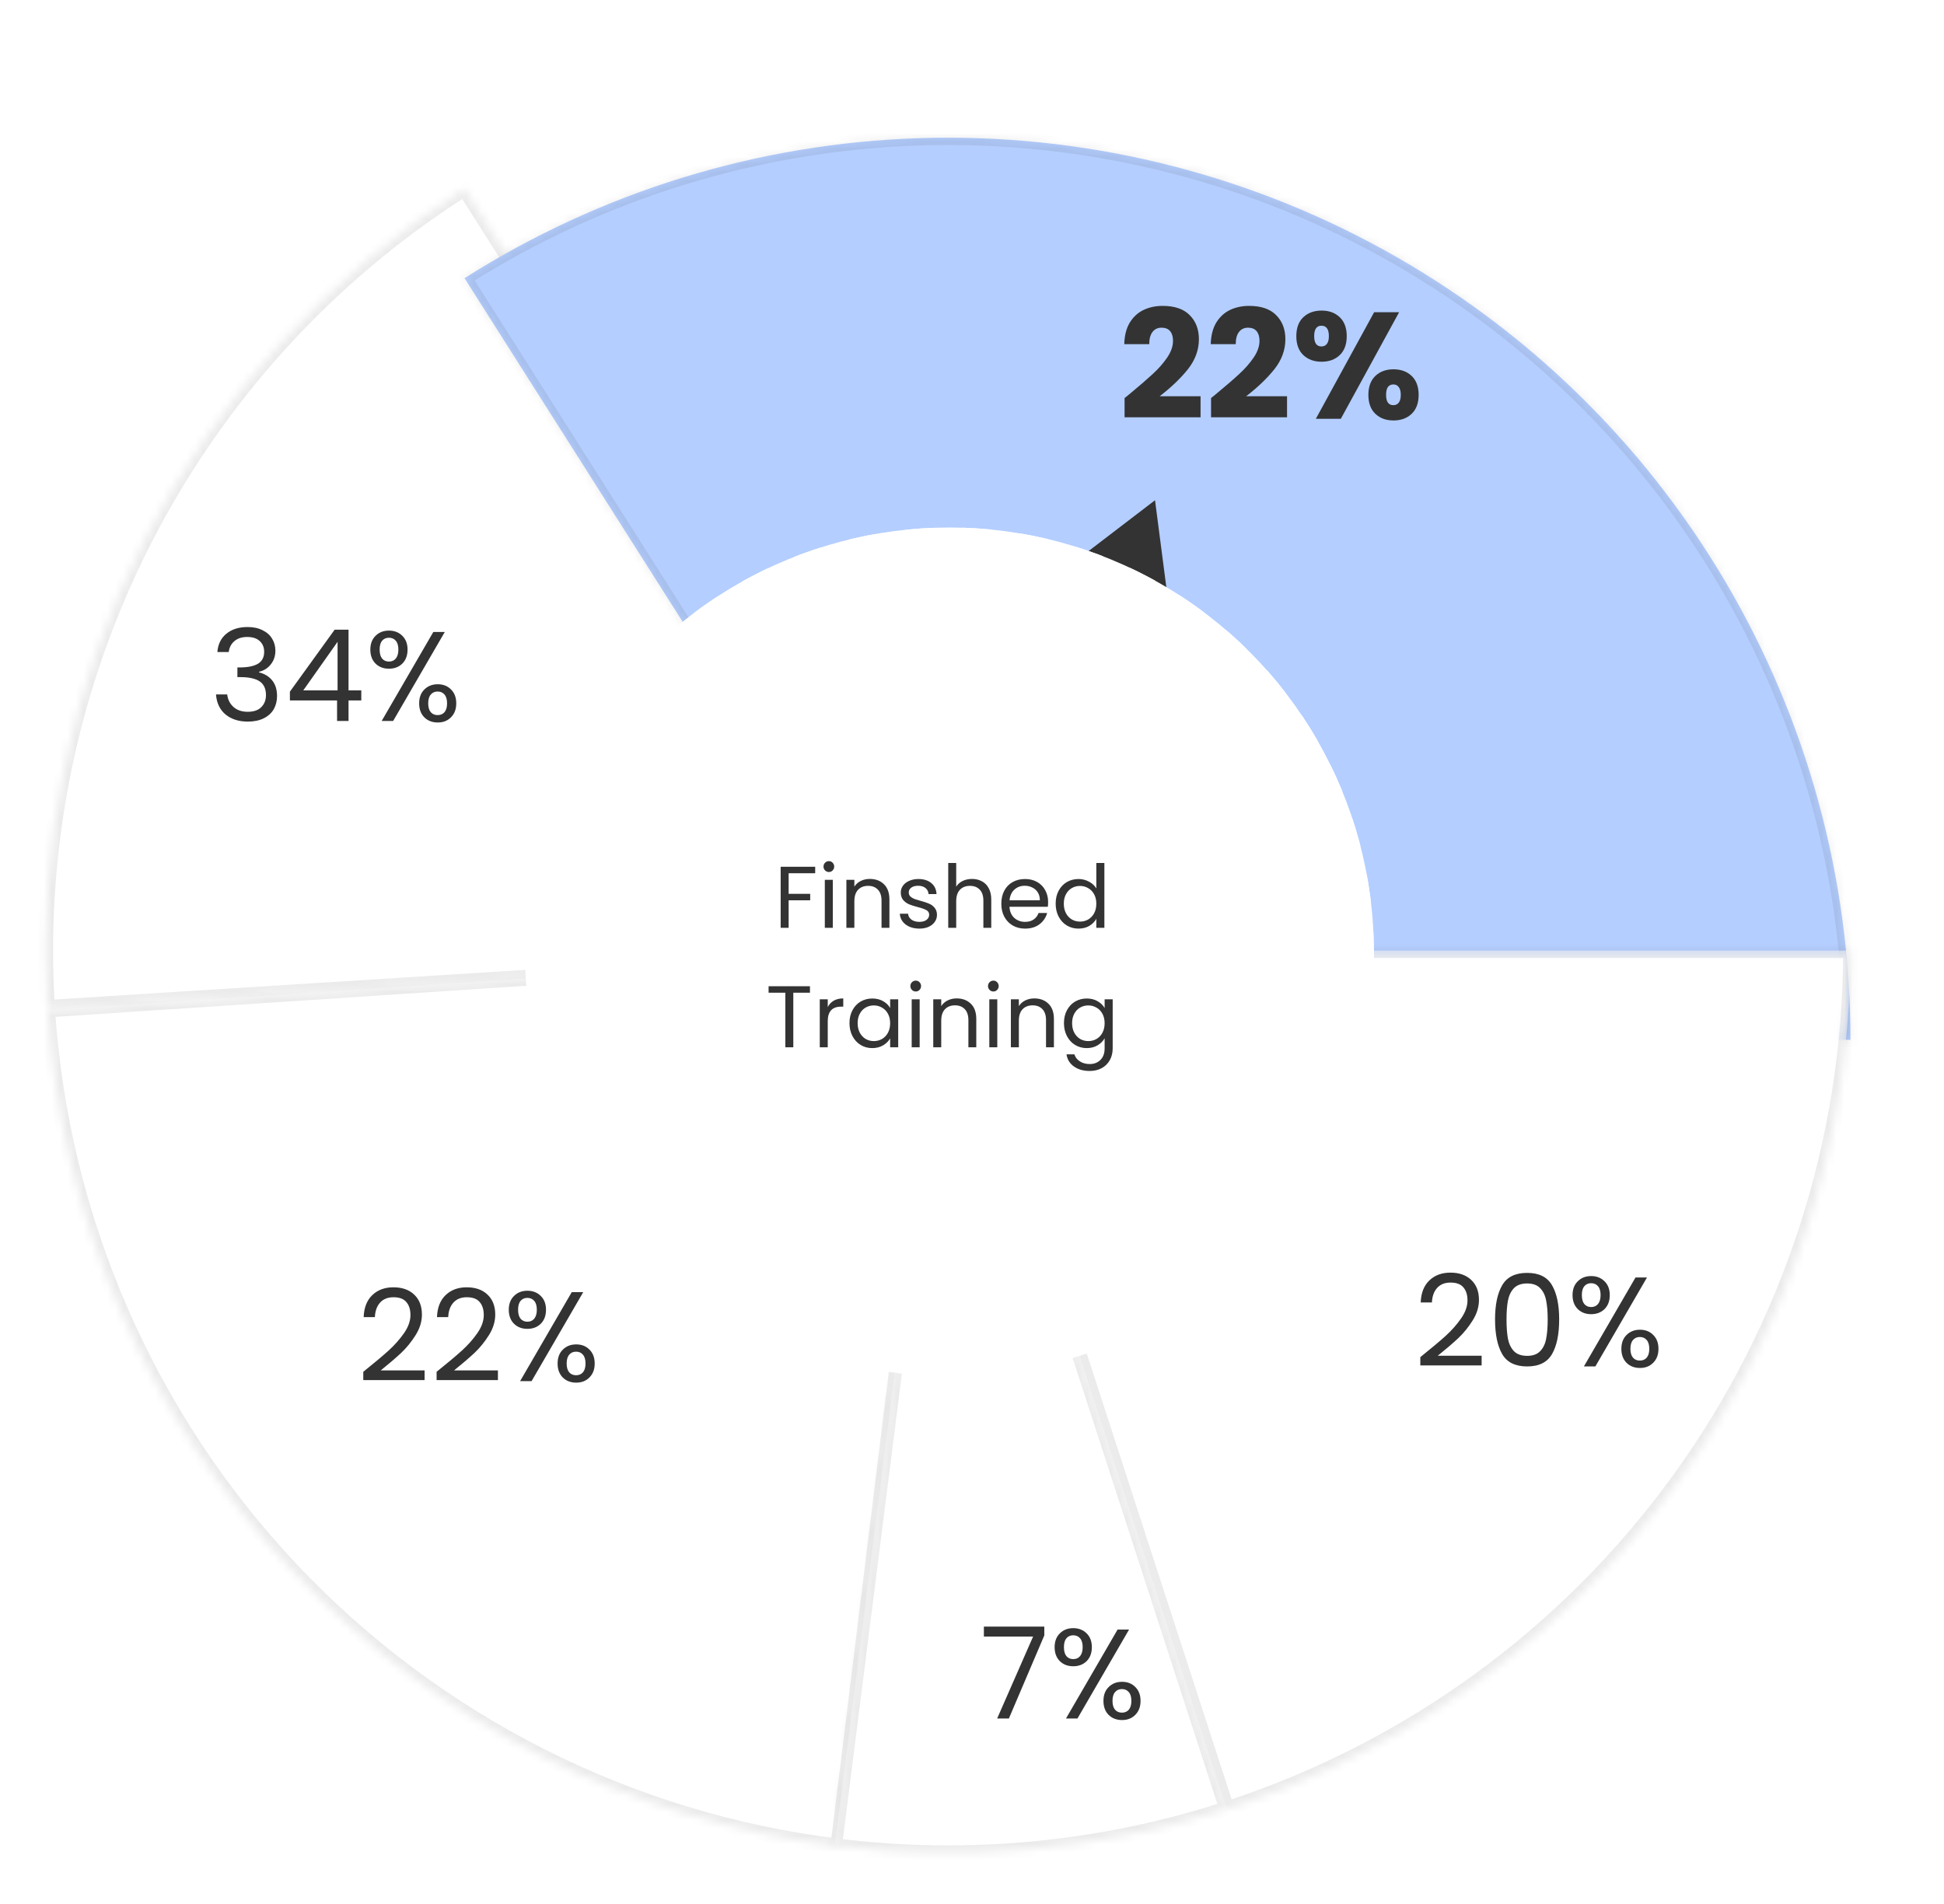 <svg width="244" height="239" viewBox="0 0 244 239" fill="none" xmlns="http://www.w3.org/2000/svg">
<mask id="path-1-inside-1_1_193" fill="white">
<path d="M5.966 126.456C4.689 106.213 8.873 85.998 18.079 67.924C27.285 49.85 41.175 34.58 58.3 23.709L119 119.329L5.966 126.456Z"/>
</mask>
<path d="M5.966 126.456C4.689 106.213 8.873 85.998 18.079 67.924C27.285 49.85 41.175 34.58 58.3 23.709L119 119.329L5.966 126.456Z" fill="white" stroke="#333333" stroke-opacity="0.1" stroke-width="1.842" mask="url(#path-1-inside-1_1_193)"/>
<g filter="url(#filter0_d_1_193)">
<mask id="path-2-inside-2_1_193" fill="white">
<path d="M58.304 23.707C75.429 12.837 95.158 6.765 115.432 6.126C135.705 5.487 155.778 10.304 173.554 20.074C191.329 29.844 206.155 44.208 216.481 61.666C226.808 79.124 232.257 99.035 232.259 119.318L119 119.329L58.304 23.707Z"/>
</mask>
<path d="M58.304 23.707C75.429 12.837 95.158 6.765 115.432 6.126C135.705 5.487 155.778 10.304 173.554 20.074C191.329 29.844 206.155 44.208 216.481 61.666C226.808 79.124 232.257 99.035 232.259 119.318L119 119.329L58.304 23.707Z" fill="#B4CEFF"/>
<path d="M58.304 23.707C75.429 12.837 95.158 6.765 115.432 6.126C135.705 5.487 155.778 10.304 173.554 20.074C191.329 29.844 206.155 44.208 216.481 61.666C226.808 79.124 232.257 99.035 232.259 119.318L119 119.329L58.304 23.707Z" stroke="#333333" stroke-opacity="0.1" stroke-width="1.842" mask="url(#path-2-inside-2_1_193)"/>
</g>
<mask id="path-3-inside-3_1_193" fill="white">
<path d="M232.259 119.329C232.259 143.247 224.687 166.551 210.628 185.901C196.57 205.251 176.746 219.654 153.999 227.045L119 119.329L232.259 119.329Z"/>
</mask>
<path d="M232.259 119.329C232.259 143.247 224.687 166.551 210.628 185.901C196.57 205.251 176.746 219.654 153.999 227.045L119 119.329L232.259 119.329Z" fill="white" stroke="#333333" stroke-opacity="0.1" stroke-width="1.842" mask="url(#path-3-inside-3_1_193)"/>
<mask id="path-4-inside-4_1_193" fill="white">
<path d="M105.154 231.738C78.996 228.516 54.781 216.273 36.679 197.116C18.578 177.96 7.724 153.09 5.987 126.792L119 119.329L105.154 231.738Z"/>
</mask>
<path d="M105.154 231.738C78.996 228.516 54.781 216.273 36.679 197.116C18.578 177.96 7.724 153.09 5.987 126.792L119 119.329L105.154 231.738Z" fill="white" stroke="#333333" stroke-opacity="0.1" stroke-width="1.842" mask="url(#path-4-inside-4_1_193)"/>
<mask id="path-5-inside-5_1_193" fill="white">
<path d="M153.958 227.058C138.101 232.204 121.302 233.785 104.763 231.689L119 119.329L153.958 227.058Z"/>
</mask>
<path d="M153.958 227.058C138.101 232.204 121.302 233.785 104.763 231.689L119 119.329L153.958 227.058Z" fill="white" stroke="#333333" stroke-opacity="0.1" stroke-width="1.842" mask="url(#path-5-inside-5_1_193)"/>
<path d="M141.15 49.971C141.58 49.629 141.777 49.47 141.739 49.496C142.98 48.47 143.955 47.627 144.665 46.969C145.387 46.31 145.995 45.62 146.489 44.898C146.983 44.176 147.23 43.473 147.23 42.789C147.23 42.269 147.109 41.864 146.869 41.573C146.628 41.281 146.267 41.136 145.786 41.136C145.304 41.136 144.924 41.319 144.646 41.687C144.38 42.041 144.247 42.548 144.247 43.207H141.112C141.137 42.13 141.365 41.231 141.796 40.509C142.239 39.787 142.815 39.255 143.525 38.913C144.247 38.571 145.045 38.4 145.919 38.4C147.426 38.4 148.56 38.786 149.32 39.559C150.092 40.331 150.479 41.338 150.479 42.58C150.479 43.935 150.016 45.195 149.092 46.361C148.167 47.513 146.989 48.641 145.558 49.743H150.688V52.384H141.15V49.971ZM152.004 49.971C152.435 49.629 152.631 49.47 152.593 49.496C153.835 48.47 154.81 47.627 155.519 46.969C156.241 46.31 156.849 45.62 157.343 44.898C157.837 44.176 158.084 43.473 158.084 42.789C158.084 42.269 157.964 41.864 157.723 41.573C157.483 41.281 157.122 41.136 156.64 41.136C156.159 41.136 155.779 41.319 155.5 41.687C155.234 42.041 155.101 42.548 155.101 43.207H151.966C151.992 42.13 152.22 41.231 152.65 40.509C153.094 39.787 153.67 39.255 154.379 38.913C155.101 38.571 155.899 38.4 156.773 38.4C158.281 38.4 159.414 38.786 160.174 39.559C160.947 40.331 161.333 41.338 161.333 42.58C161.333 43.935 160.871 45.195 159.946 46.361C159.022 47.513 157.844 48.641 156.412 49.743H161.542V52.384H152.004V49.971ZM162.707 42.2C162.707 41.174 162.998 40.382 163.581 39.825C164.176 39.267 164.942 38.989 165.88 38.989C166.817 38.989 167.577 39.267 168.16 39.825C168.742 40.382 169.034 41.174 169.034 42.2C169.034 43.226 168.742 44.017 168.16 44.575C167.577 45.132 166.817 45.411 165.88 45.411C164.942 45.411 164.176 45.132 163.581 44.575C162.998 44.017 162.707 43.226 162.707 42.2ZM175.608 39.198L168.293 52.574H165.158L172.473 39.198H175.608ZM165.861 40.889C165.253 40.889 164.949 41.326 164.949 42.2C164.949 43.061 165.253 43.492 165.861 43.492C166.152 43.492 166.38 43.384 166.545 43.169C166.709 42.953 166.792 42.63 166.792 42.2C166.792 41.326 166.481 40.889 165.861 40.889ZM171.751 49.572C171.751 48.546 172.042 47.754 172.625 47.197C173.207 46.639 173.967 46.361 174.905 46.361C175.842 46.361 176.602 46.639 177.185 47.197C177.767 47.754 178.059 48.546 178.059 49.572C178.059 50.598 177.767 51.389 177.185 51.947C176.602 52.504 175.842 52.783 174.905 52.783C173.967 52.783 173.207 52.504 172.625 51.947C172.042 51.389 171.751 50.598 171.751 49.572ZM174.886 48.261C174.594 48.261 174.366 48.368 174.202 48.584C174.05 48.799 173.974 49.128 173.974 49.572C173.974 50.433 174.278 50.864 174.886 50.864C175.177 50.864 175.405 50.756 175.57 50.541C175.734 50.325 175.817 50.002 175.817 49.572C175.817 49.141 175.734 48.818 175.57 48.603C175.405 48.375 175.177 48.261 174.886 48.261Z" fill="#333333"/>
<path d="M178.271 170.37C179.625 169.282 180.687 168.391 181.455 167.698C182.223 166.994 182.868 166.263 183.391 165.506C183.924 164.738 184.191 163.986 184.191 163.25C184.191 162.557 184.02 162.013 183.679 161.618C183.348 161.213 182.809 161.01 182.063 161.01C181.337 161.01 180.772 161.239 180.367 161.698C179.972 162.146 179.759 162.749 179.727 163.506H178.319C178.361 162.311 178.724 161.389 179.407 160.738C180.089 160.087 180.969 159.762 182.047 159.762C183.145 159.762 184.015 160.066 184.655 160.674C185.305 161.282 185.631 162.119 185.631 163.186C185.631 164.071 185.364 164.935 184.831 165.778C184.308 166.61 183.711 167.346 183.039 167.986C182.367 168.615 181.508 169.351 180.463 170.194H185.967V171.41H178.271V170.37ZM187.65 165.634C187.65 163.799 187.949 162.37 188.546 161.346C189.143 160.311 190.189 159.794 191.682 159.794C193.165 159.794 194.205 160.311 194.802 161.346C195.399 162.37 195.698 163.799 195.698 165.634C195.698 167.501 195.399 168.951 194.802 169.986C194.205 171.021 193.165 171.538 191.682 171.538C190.189 171.538 189.143 171.021 188.546 169.986C187.949 168.951 187.65 167.501 187.65 165.634ZM194.258 165.634C194.258 164.706 194.194 163.922 194.066 163.282C193.949 162.631 193.698 162.109 193.314 161.714C192.941 161.319 192.397 161.122 191.682 161.122C190.957 161.122 190.402 161.319 190.018 161.714C189.645 162.109 189.394 162.631 189.266 163.282C189.149 163.922 189.09 164.706 189.09 165.634C189.09 166.594 189.149 167.399 189.266 168.05C189.394 168.701 189.645 169.223 190.018 169.618C190.402 170.013 190.957 170.21 191.682 170.21C192.397 170.21 192.941 170.013 193.314 169.618C193.698 169.223 193.949 168.701 194.066 168.05C194.194 167.399 194.258 166.594 194.258 165.634ZM197.377 162.578C197.377 161.853 197.595 161.277 198.033 160.85C198.47 160.413 199.03 160.194 199.713 160.194C200.395 160.194 200.955 160.413 201.393 160.85C201.83 161.277 202.049 161.853 202.049 162.578C202.049 163.314 201.83 163.901 201.393 164.338C200.955 164.765 200.395 164.978 199.713 164.978C199.03 164.978 198.47 164.765 198.033 164.338C197.595 163.901 197.377 163.314 197.377 162.578ZM206.721 160.37L200.241 171.538H198.801L205.281 160.37H206.721ZM199.713 161.09C199.35 161.09 199.062 161.218 198.849 161.474C198.646 161.719 198.545 162.087 198.545 162.578C198.545 163.069 198.646 163.442 198.849 163.698C199.062 163.954 199.35 164.082 199.713 164.082C200.075 164.082 200.363 163.954 200.577 163.698C200.79 163.431 200.897 163.058 200.897 162.578C200.897 162.087 200.79 161.719 200.577 161.474C200.363 161.218 200.075 161.09 199.713 161.09ZM203.505 169.33C203.505 168.594 203.723 168.013 204.161 167.586C204.598 167.149 205.158 166.93 205.841 166.93C206.523 166.93 207.078 167.149 207.505 167.586C207.942 168.013 208.161 168.594 208.161 169.33C208.161 170.055 207.942 170.637 207.505 171.074C207.078 171.511 206.523 171.73 205.841 171.73C205.158 171.73 204.598 171.517 204.161 171.09C203.723 170.653 203.505 170.066 203.505 169.33ZM205.825 167.842C205.462 167.842 205.174 167.97 204.961 168.226C204.747 168.471 204.641 168.839 204.641 169.33C204.641 169.81 204.747 170.178 204.961 170.434C205.174 170.679 205.462 170.802 205.825 170.802C206.187 170.802 206.475 170.679 206.689 170.434C206.902 170.178 207.009 169.81 207.009 169.33C207.009 168.839 206.902 168.471 206.689 168.226C206.475 167.97 206.187 167.842 205.825 167.842Z" fill="#333333"/>
<path d="M131.076 205.305L126.628 215.737H125.156L129.668 205.449H123.492V204.201H131.076V205.305ZM132.371 206.777C132.371 206.051 132.589 205.475 133.027 205.049C133.464 204.611 134.024 204.393 134.707 204.393C135.389 204.393 135.949 204.611 136.387 205.049C136.824 205.475 137.043 206.051 137.043 206.777C137.043 207.513 136.824 208.099 136.387 208.537C135.949 208.963 135.389 209.177 134.707 209.177C134.024 209.177 133.464 208.963 133.027 208.537C132.589 208.099 132.371 207.513 132.371 206.777ZM141.715 204.569L135.235 215.737H133.795L140.275 204.569H141.715ZM134.707 205.289C134.344 205.289 134.056 205.417 133.843 205.673C133.64 205.918 133.539 206.286 133.539 206.777C133.539 207.267 133.64 207.641 133.843 207.897C134.056 208.153 134.344 208.281 134.707 208.281C135.069 208.281 135.357 208.153 135.571 207.897C135.784 207.63 135.891 207.257 135.891 206.777C135.891 206.286 135.784 205.918 135.571 205.673C135.357 205.417 135.069 205.289 134.707 205.289ZM138.499 213.529C138.499 212.793 138.717 212.211 139.155 211.785C139.592 211.347 140.152 211.129 140.835 211.129C141.517 211.129 142.072 211.347 142.499 211.785C142.936 212.211 143.155 212.793 143.155 213.529C143.155 214.254 142.936 214.835 142.499 215.273C142.072 215.71 141.517 215.929 140.835 215.929C140.152 215.929 139.592 215.715 139.155 215.289C138.717 214.851 138.499 214.265 138.499 213.529ZM140.819 212.041C140.456 212.041 140.168 212.169 139.955 212.425C139.741 212.67 139.635 213.038 139.635 213.529C139.635 214.009 139.741 214.377 139.955 214.633C140.168 214.878 140.456 215.001 140.819 215.001C141.181 215.001 141.469 214.878 141.683 214.633C141.896 214.377 142.003 214.009 142.003 213.529C142.003 213.038 141.896 212.67 141.683 212.425C141.469 212.169 141.181 212.041 140.819 212.041Z" fill="#333333"/>
<path d="M45.597 172.212C46.951 171.124 48.013 170.233 48.781 169.54C49.549 168.836 50.194 168.105 50.717 167.348C51.25 166.58 51.517 165.828 51.517 165.092C51.517 164.398 51.346 163.854 51.005 163.46C50.674 163.054 50.135 162.852 49.389 162.852C48.663 162.852 48.098 163.081 47.693 163.54C47.298 163.988 47.085 164.59 47.053 165.348H45.645C45.687 164.153 46.05 163.23 46.733 162.58C47.415 161.929 48.295 161.604 49.373 161.604C50.471 161.604 51.341 161.908 51.981 162.516C52.631 163.124 52.957 163.961 52.957 165.028C52.957 165.913 52.69 166.777 52.157 167.62C51.634 168.452 51.037 169.188 50.365 169.828C49.693 170.457 48.834 171.193 47.789 172.036H53.293V173.252H45.597V172.212ZM54.8 172.212C56.154 171.124 57.216 170.233 57.984 169.54C58.752 168.836 59.397 168.105 59.92 167.348C60.453 166.58 60.72 165.828 60.72 165.092C60.72 164.398 60.549 163.854 60.208 163.46C59.877 163.054 59.339 162.852 58.592 162.852C57.867 162.852 57.301 163.081 56.896 163.54C56.501 163.988 56.288 164.59 56.256 165.348H54.848C54.891 164.153 55.253 163.23 55.936 162.58C56.618 161.929 57.498 161.604 58.576 161.604C59.675 161.604 60.544 161.908 61.184 162.516C61.834 163.124 62.16 163.961 62.16 165.028C62.16 165.913 61.893 166.777 61.36 167.62C60.837 168.452 60.24 169.188 59.568 169.828C58.896 170.457 58.037 171.193 56.992 172.036H62.496V173.252H54.8V172.212ZM63.859 164.42C63.859 163.694 64.078 163.118 64.515 162.692C64.952 162.254 65.512 162.036 66.195 162.036C66.878 162.036 67.438 162.254 67.875 162.692C68.312 163.118 68.531 163.694 68.531 164.42C68.531 165.156 68.312 165.742 67.875 166.18C67.438 166.606 66.878 166.82 66.195 166.82C65.512 166.82 64.952 166.606 64.515 166.18C64.078 165.742 63.859 165.156 63.859 164.42ZM73.203 162.212L66.723 173.38H65.283L71.763 162.212H73.203ZM66.195 162.932C65.832 162.932 65.544 163.06 65.331 163.316C65.128 163.561 65.027 163.929 65.027 164.42C65.027 164.91 65.128 165.284 65.331 165.54C65.544 165.796 65.832 165.924 66.195 165.924C66.558 165.924 66.846 165.796 67.059 165.54C67.272 165.273 67.379 164.9 67.379 164.42C67.379 163.929 67.272 163.561 67.059 163.316C66.846 163.06 66.558 162.932 66.195 162.932ZM69.987 171.172C69.987 170.436 70.206 169.854 70.643 169.428C71.08 168.99 71.64 168.772 72.323 168.772C73.006 168.772 73.56 168.99 73.987 169.428C74.424 169.854 74.643 170.436 74.643 171.172C74.643 171.897 74.424 172.478 73.987 172.916C73.56 173.353 73.006 173.572 72.323 173.572C71.64 173.572 71.08 173.358 70.643 172.932C70.206 172.494 69.987 171.908 69.987 171.172ZM72.307 169.684C71.944 169.684 71.656 169.812 71.443 170.068C71.23 170.313 71.123 170.681 71.123 171.172C71.123 171.652 71.23 172.02 71.443 172.276C71.656 172.521 71.944 172.644 72.307 172.644C72.67 172.644 72.958 172.521 73.171 172.276C73.384 172.02 73.491 171.652 73.491 171.172C73.491 170.681 73.384 170.313 73.171 170.068C72.958 169.812 72.67 169.684 72.307 169.684Z" fill="#333333"/>
<path d="M27.285 81.851C27.36 80.87 27.739 80.102 28.422 79.547C29.104 78.992 29.989 78.715 31.078 78.715C31.803 78.715 32.427 78.848 32.95 79.115C33.483 79.371 33.883 79.723 34.15 80.171C34.427 80.619 34.566 81.126 34.566 81.691C34.566 82.352 34.373 82.923 33.989 83.403C33.616 83.883 33.126 84.192 32.517 84.331V84.411C33.211 84.582 33.76 84.918 34.166 85.419C34.571 85.92 34.773 86.576 34.773 87.387C34.773 87.995 34.635 88.544 34.358 89.035C34.08 89.515 33.664 89.894 33.109 90.171C32.555 90.448 31.888 90.587 31.11 90.587C29.979 90.587 29.051 90.294 28.326 89.707C27.6 89.11 27.195 88.267 27.11 87.179H28.517C28.592 87.819 28.854 88.342 29.302 88.747C29.75 89.152 30.347 89.355 31.093 89.355C31.84 89.355 32.406 89.163 32.789 88.779C33.184 88.384 33.382 87.878 33.382 87.259C33.382 86.459 33.115 85.883 32.581 85.531C32.048 85.179 31.243 85.003 30.166 85.003H29.797V83.787H30.181C31.163 83.776 31.904 83.616 32.406 83.307C32.907 82.987 33.157 82.496 33.157 81.835C33.157 81.27 32.971 80.816 32.597 80.475C32.235 80.134 31.712 79.963 31.029 79.963C30.368 79.963 29.835 80.134 29.43 80.475C29.024 80.816 28.784 81.275 28.709 81.851H27.285ZM36.387 87.931V86.827L42.003 79.051H43.747V86.667H45.347V87.931H43.747V90.507H42.307V87.931H36.387ZM42.371 80.571L38.067 86.667H42.371V80.571ZM46.482 81.547C46.482 80.822 46.701 80.246 47.138 79.819C47.575 79.382 48.135 79.163 48.818 79.163C49.501 79.163 50.061 79.382 50.498 79.819C50.935 80.246 51.154 80.822 51.154 81.547C51.154 82.283 50.935 82.87 50.498 83.307C50.061 83.734 49.501 83.947 48.818 83.947C48.135 83.947 47.575 83.734 47.138 83.307C46.701 82.87 46.482 82.283 46.482 81.547ZM55.826 79.339L49.346 90.507H47.906L54.386 79.339H55.826ZM48.818 80.059C48.455 80.059 48.167 80.187 47.954 80.443C47.751 80.688 47.65 81.056 47.65 81.547C47.65 82.038 47.751 82.411 47.954 82.667C48.167 82.923 48.455 83.051 48.818 83.051C49.181 83.051 49.469 82.923 49.682 82.667C49.895 82.4 50.002 82.027 50.002 81.547C50.002 81.056 49.895 80.688 49.682 80.443C49.469 80.187 49.181 80.059 48.818 80.059ZM52.61 88.299C52.61 87.563 52.829 86.982 53.266 86.555C53.703 86.118 54.263 85.899 54.946 85.899C55.629 85.899 56.183 86.118 56.61 86.555C57.047 86.982 57.266 87.563 57.266 88.299C57.266 89.024 57.047 89.606 56.61 90.043C56.183 90.48 55.629 90.699 54.946 90.699C54.263 90.699 53.703 90.486 53.266 90.059C52.829 89.622 52.61 89.035 52.61 88.299ZM54.93 86.811C54.567 86.811 54.279 86.939 54.066 87.195C53.853 87.44 53.746 87.808 53.746 88.299C53.746 88.779 53.853 89.147 54.066 89.403C54.279 89.648 54.567 89.771 54.93 89.771C55.293 89.771 55.581 89.648 55.794 89.403C56.007 89.147 56.114 88.779 56.114 88.299C56.114 87.808 56.007 87.44 55.794 87.195C55.581 86.939 55.293 86.811 54.93 86.811Z" fill="#333333"/>
<path d="M144.972 62.798L148.147 87.199L125.428 77.748L144.972 62.798Z" fill="#333333"/>
<g filter="url(#filter1_d_1_193)">
<circle cx="119.166" cy="119.495" r="53.274" fill="white"/>
<circle cx="119.166" cy="119.495" r="52.386" stroke="white" stroke-width="1.776" stroke-linejoin="round" stroke-dasharray="3.55 3.55"/>
</g>
<circle cx="119.166" cy="119.495" r="37.292" fill="white"/>
<path d="M102.318 108.809V109.623H98.985V112.208H101.691V113.022H98.985V116.476H97.984V108.809H102.318ZM104.044 109.469C103.853 109.469 103.692 109.403 103.56 109.271C103.428 109.139 103.362 108.977 103.362 108.787C103.362 108.596 103.428 108.435 103.56 108.303C103.692 108.171 103.853 108.105 104.044 108.105C104.227 108.105 104.381 108.171 104.506 108.303C104.638 108.435 104.704 108.596 104.704 108.787C104.704 108.977 104.638 109.139 104.506 109.271C104.381 109.403 104.227 109.469 104.044 109.469ZM104.528 110.448V116.476H103.527V110.448H104.528ZM109.171 110.338C109.904 110.338 110.498 110.561 110.953 111.009C111.407 111.449 111.635 112.087 111.635 112.923V116.476H110.645V113.066C110.645 112.464 110.494 112.006 110.194 111.691C109.893 111.368 109.482 111.207 108.962 111.207C108.434 111.207 108.012 111.372 107.697 111.702C107.389 112.032 107.235 112.512 107.235 113.143V116.476H106.234V110.448H107.235V111.306C107.433 110.998 107.7 110.759 108.038 110.591C108.382 110.422 108.76 110.338 109.171 110.338ZM115.404 116.575C114.942 116.575 114.528 116.498 114.161 116.344C113.794 116.182 113.505 115.962 113.292 115.684C113.079 115.398 112.962 115.071 112.94 114.705H113.974C114.003 115.005 114.143 115.251 114.392 115.442C114.649 115.632 114.982 115.728 115.393 115.728C115.774 115.728 116.075 115.643 116.295 115.475C116.515 115.306 116.625 115.093 116.625 114.837C116.625 114.573 116.508 114.378 116.273 114.254C116.038 114.122 115.675 113.993 115.184 113.869C114.737 113.751 114.37 113.634 114.084 113.517C113.805 113.392 113.563 113.212 113.358 112.978C113.16 112.736 113.061 112.42 113.061 112.032C113.061 111.724 113.153 111.441 113.336 111.185C113.519 110.928 113.78 110.726 114.117 110.58C114.454 110.426 114.839 110.349 115.272 110.349C115.939 110.349 116.478 110.517 116.889 110.855C117.3 111.192 117.52 111.654 117.549 112.241H116.548C116.526 111.925 116.398 111.672 116.163 111.482C115.936 111.291 115.628 111.196 115.239 111.196C114.88 111.196 114.594 111.273 114.381 111.427C114.168 111.581 114.062 111.782 114.062 112.032C114.062 112.23 114.124 112.395 114.249 112.527C114.381 112.651 114.542 112.754 114.733 112.835C114.931 112.908 115.202 112.992 115.547 113.088C115.98 113.205 116.332 113.322 116.603 113.44C116.874 113.55 117.105 113.718 117.296 113.946C117.494 114.173 117.597 114.47 117.604 114.837C117.604 115.167 117.512 115.464 117.329 115.728C117.146 115.992 116.885 116.201 116.548 116.355C116.218 116.501 115.837 116.575 115.404 116.575ZM122.009 110.338C122.464 110.338 122.874 110.437 123.241 110.635C123.608 110.825 123.894 111.115 124.099 111.504C124.312 111.892 124.418 112.365 124.418 112.923V116.476H123.428V113.066C123.428 112.464 123.278 112.006 122.977 111.691C122.676 111.368 122.266 111.207 121.745 111.207C121.217 111.207 120.795 111.372 120.48 111.702C120.172 112.032 120.018 112.512 120.018 113.143V116.476H119.017V108.336H120.018V111.306C120.216 110.998 120.487 110.759 120.832 110.591C121.184 110.422 121.576 110.338 122.009 110.338ZM131.553 113.231C131.553 113.421 131.542 113.623 131.52 113.836H126.702C126.739 114.43 126.94 114.895 127.307 115.233C127.681 115.563 128.132 115.728 128.66 115.728C129.093 115.728 129.452 115.629 129.738 115.431C130.031 115.225 130.237 114.954 130.354 114.617H131.432C131.271 115.196 130.948 115.669 130.464 116.036C129.98 116.395 129.379 116.575 128.66 116.575C128.088 116.575 127.575 116.446 127.12 116.19C126.673 115.933 126.321 115.57 126.064 115.101C125.807 114.624 125.679 114.074 125.679 113.451C125.679 112.827 125.804 112.281 126.053 111.812C126.302 111.342 126.651 110.983 127.098 110.734C127.553 110.477 128.073 110.349 128.66 110.349C129.232 110.349 129.738 110.473 130.178 110.723C130.618 110.972 130.955 111.317 131.19 111.757C131.432 112.189 131.553 112.681 131.553 113.231ZM130.519 113.022C130.519 112.64 130.435 112.314 130.266 112.043C130.097 111.764 129.866 111.555 129.573 111.416C129.287 111.269 128.968 111.196 128.616 111.196C128.11 111.196 127.677 111.357 127.318 111.68C126.966 112.002 126.764 112.45 126.713 113.022H130.519ZM132.5 113.44C132.5 112.824 132.625 112.285 132.874 111.823C133.124 111.353 133.465 110.99 133.897 110.734C134.337 110.477 134.829 110.349 135.371 110.349C135.841 110.349 136.277 110.459 136.68 110.679C137.084 110.891 137.392 111.174 137.604 111.526V108.336H138.616V116.476H137.604V115.343C137.406 115.702 137.113 115.999 136.724 116.234C136.336 116.461 135.881 116.575 135.36 116.575C134.825 116.575 134.337 116.443 133.897 116.179C133.465 115.915 133.124 115.544 132.874 115.068C132.625 114.591 132.5 114.048 132.5 113.44ZM137.604 113.451C137.604 112.996 137.513 112.6 137.329 112.263C137.146 111.925 136.897 111.669 136.581 111.493C136.273 111.309 135.932 111.218 135.558 111.218C135.184 111.218 134.843 111.306 134.535 111.482C134.227 111.658 133.982 111.914 133.798 112.252C133.615 112.589 133.523 112.985 133.523 113.44C133.523 113.902 133.615 114.305 133.798 114.65C133.982 114.987 134.227 115.247 134.535 115.431C134.843 115.607 135.184 115.695 135.558 115.695C135.932 115.695 136.273 115.607 136.581 115.431C136.897 115.247 137.146 114.987 137.329 114.65C137.513 114.305 137.604 113.905 137.604 113.451ZM101.661 123.809V124.623H99.571V131.476H98.57V124.623H96.469V123.809H101.661ZM103.894 126.427C104.07 126.082 104.319 125.814 104.642 125.624C104.972 125.433 105.372 125.338 105.841 125.338V126.372H105.577C104.455 126.372 103.894 126.98 103.894 128.198V131.476H102.893V125.448H103.894V126.427ZM106.622 128.44C106.622 127.824 106.747 127.285 106.996 126.823C107.246 126.353 107.587 125.99 108.019 125.734C108.459 125.477 108.947 125.349 109.482 125.349C110.01 125.349 110.469 125.462 110.857 125.69C111.246 125.917 111.536 126.203 111.726 126.548V125.448H112.738V131.476H111.726V130.354C111.528 130.706 111.231 130.999 110.835 131.234C110.447 131.461 109.992 131.575 109.471 131.575C108.936 131.575 108.452 131.443 108.019 131.179C107.587 130.915 107.246 130.544 106.996 130.068C106.747 129.591 106.622 129.048 106.622 128.44ZM111.726 128.451C111.726 127.996 111.635 127.6 111.451 127.263C111.268 126.925 111.019 126.669 110.703 126.493C110.395 126.309 110.054 126.218 109.68 126.218C109.306 126.218 108.965 126.306 108.657 126.482C108.349 126.658 108.104 126.914 107.92 127.252C107.737 127.589 107.645 127.985 107.645 128.44C107.645 128.902 107.737 129.305 107.92 129.65C108.104 129.987 108.349 130.247 108.657 130.431C108.965 130.607 109.306 130.695 109.68 130.695C110.054 130.695 110.395 130.607 110.703 130.431C111.019 130.247 111.268 129.987 111.451 129.65C111.635 129.305 111.726 128.905 111.726 128.451ZM114.947 124.469C114.756 124.469 114.595 124.403 114.463 124.271C114.331 124.139 114.265 123.977 114.265 123.787C114.265 123.596 114.331 123.435 114.463 123.303C114.595 123.171 114.756 123.105 114.947 123.105C115.13 123.105 115.284 123.171 115.409 123.303C115.541 123.435 115.607 123.596 115.607 123.787C115.607 123.977 115.541 124.139 115.409 124.271C115.284 124.403 115.13 124.469 114.947 124.469ZM115.431 125.448V131.476H114.43V125.448H115.431ZM120.074 125.338C120.807 125.338 121.401 125.561 121.856 126.009C122.311 126.449 122.538 127.087 122.538 127.923V131.476H121.548V128.066C121.548 127.464 121.398 127.006 121.097 126.691C120.796 126.368 120.386 126.207 119.865 126.207C119.337 126.207 118.915 126.372 118.6 126.702C118.292 127.032 118.138 127.512 118.138 128.143V131.476H117.137V125.448H118.138V126.306C118.336 125.998 118.604 125.759 118.941 125.591C119.286 125.422 119.663 125.338 120.074 125.338ZM124.69 124.469C124.499 124.469 124.338 124.403 124.206 124.271C124.074 124.139 124.008 123.977 124.008 123.787C124.008 123.596 124.074 123.435 124.206 123.303C124.338 123.171 124.499 123.105 124.69 123.105C124.873 123.105 125.027 123.171 125.152 123.303C125.284 123.435 125.35 123.596 125.35 123.787C125.35 123.977 125.284 124.139 125.152 124.271C125.027 124.403 124.873 124.469 124.69 124.469ZM125.174 125.448V131.476H124.173V125.448H125.174ZM129.817 125.338C130.551 125.338 131.145 125.561 131.599 126.009C132.054 126.449 132.281 127.087 132.281 127.923V131.476H131.291V128.066C131.291 127.464 131.141 127.006 130.84 126.691C130.54 126.368 130.129 126.207 129.608 126.207C129.08 126.207 128.659 126.372 128.343 126.702C128.035 127.032 127.881 127.512 127.881 128.143V131.476H126.88V125.448H127.881V126.306C128.079 125.998 128.347 125.759 128.684 125.591C129.029 125.422 129.407 125.338 129.817 125.338ZM136.402 125.349C136.923 125.349 137.378 125.462 137.766 125.69C138.162 125.917 138.456 126.203 138.646 126.548V125.448H139.658V131.608C139.658 132.158 139.541 132.645 139.306 133.071C139.072 133.503 138.734 133.841 138.294 134.083C137.862 134.325 137.356 134.446 136.776 134.446C135.984 134.446 135.324 134.259 134.796 133.885C134.268 133.511 133.957 133.001 133.861 132.356H134.851C134.961 132.722 135.189 133.016 135.533 133.236C135.878 133.463 136.292 133.577 136.776 133.577C137.326 133.577 137.774 133.404 138.118 133.06C138.47 132.715 138.646 132.231 138.646 131.608V130.343C138.448 130.695 138.155 130.988 137.766 131.223C137.378 131.457 136.923 131.575 136.402 131.575C135.867 131.575 135.379 131.443 134.939 131.179C134.507 130.915 134.166 130.544 133.916 130.068C133.667 129.591 133.542 129.048 133.542 128.44C133.542 127.824 133.667 127.285 133.916 126.823C134.166 126.353 134.507 125.99 134.939 125.734C135.379 125.477 135.867 125.349 136.402 125.349ZM138.646 128.451C138.646 127.996 138.555 127.6 138.371 127.263C138.188 126.925 137.939 126.669 137.623 126.493C137.315 126.309 136.974 126.218 136.6 126.218C136.226 126.218 135.885 126.306 135.577 126.482C135.269 126.658 135.024 126.914 134.84 127.252C134.657 127.589 134.565 127.985 134.565 128.44C134.565 128.902 134.657 129.305 134.84 129.65C135.024 129.987 135.269 130.247 135.577 130.431C135.885 130.607 136.226 130.695 136.6 130.695C136.974 130.695 137.315 130.607 137.623 130.431C137.939 130.247 138.188 129.987 138.371 129.65C138.555 129.305 138.646 128.905 138.646 128.451Z" fill="#333333"/>
<defs>
<filter id="filter0_d_1_193" x="47.088" y="6.07" width="196.387" height="135.69" filterUnits="userSpaceOnUse" color-interpolation-filters="sRGB">
<feFlood flood-opacity="0" result="BackgroundImageFix"/>
<feColorMatrix in="SourceAlpha" type="matrix" values="0 0 0 0 0 0 0 0 0 0 0 0 0 0 0 0 0 0 127 0" result="hardAlpha"/>
<feOffset dy="11.216"/>
<feGaussianBlur stdDeviation="5.608"/>
<feComposite in2="hardAlpha" operator="out"/>
<feColorMatrix type="matrix" values="0 0 0 0 0 0 0 0 0 0 0 0 0 0 0 0 0 0 0.25 0"/>
<feBlend mode="normal" in2="BackgroundImageFix" result="effect1_dropShadow_1_193"/>
<feBlend mode="normal" in="SourceGraphic" in2="effect1_dropShadow_1_193" result="shape"/>
</filter>
<filter id="filter1_d_1_193" x="54.676" y="55.005" width="128.98" height="128.98" filterUnits="userSpaceOnUse" color-interpolation-filters="sRGB">
<feFlood flood-opacity="0" result="BackgroundImageFix"/>
<feColorMatrix in="SourceAlpha" type="matrix" values="0 0 0 0 0 0 0 0 0 0 0 0 0 0 0 0 0 0 127 0" result="hardAlpha"/>
<feOffset/>
<feGaussianBlur stdDeviation="5.608"/>
<feComposite in2="hardAlpha" operator="out"/>
<feColorMatrix type="matrix" values="0 0 0 0 0 0 0 0 0 0 0 0 0 0 0 0 0 0 0.25 0"/>
<feBlend mode="normal" in2="BackgroundImageFix" result="effect1_dropShadow_1_193"/>
<feBlend mode="normal" in="SourceGraphic" in2="effect1_dropShadow_1_193" result="shape"/>
</filter>
</defs>
</svg>
